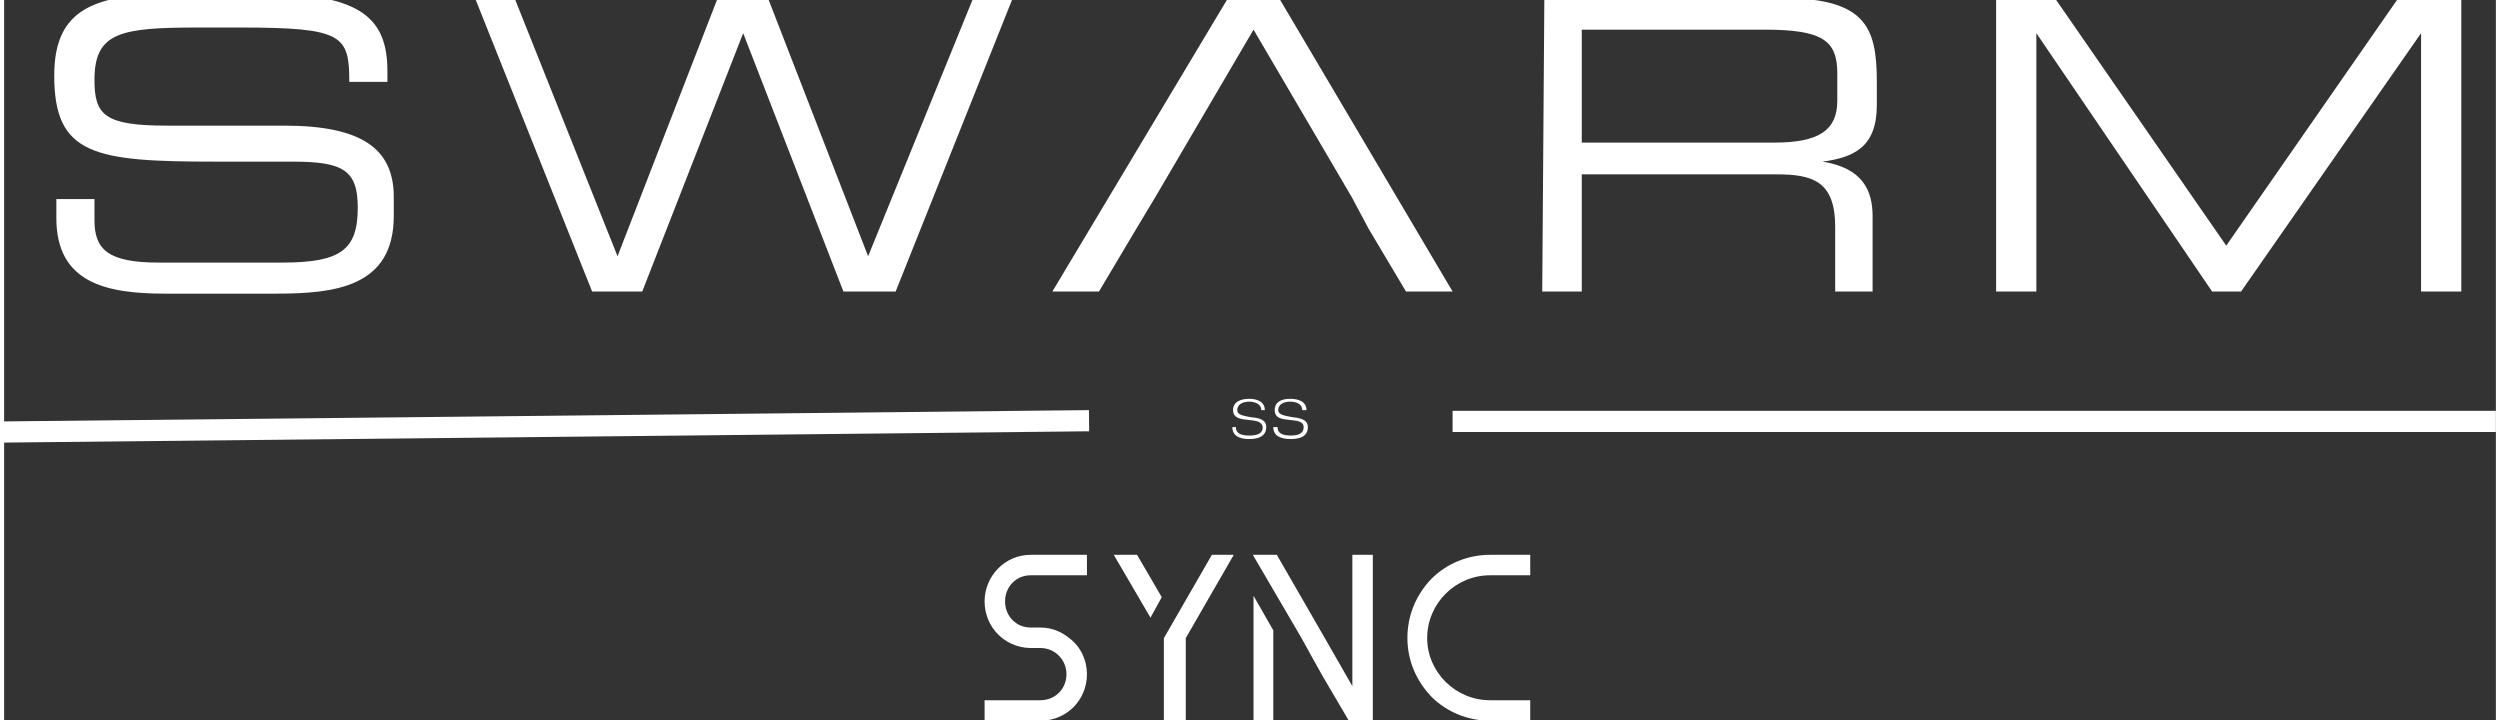 <svg version="1.2" xmlns="http://www.w3.org/2000/svg" viewBox="0 0 353 102" width="500" height="144">
	<rect x="0" y="0" width="353" height="102" fill="#333333" stroke="none"/>
	<title>Swarm Sync-svg</title>
	<style>
		.s0 { fill: none;stroke: #ffffff;stroke-width: 3 } 
		.s1 { fill: #ffffff } 
	</style>
	<path id="Layer" fill-rule="evenodd" class="s0" d="m-0.1 61.2l153.8-1.6"/>
	<path id="Layer" fill-rule="evenodd" class="s0" d="m205.2 59.7h147.8"/>
	<path id="Layer" class="s1" d="m7.4 28.2h5.4v3c0 4.2 2 6 9.1 6h17.5c8.3 0 10.7-1.8 10.7-7.8 0-5.3-2.1-6.5-9.2-6.5h-10.9c-17.2 0-22.9-0.9-22.9-12.2 0-9.5 5.7-11.6 17.5-11.6h12.2c13.9 0 17.5 3.6 17.5 11v1.5h-5.4c0-6.6-0.9-7.7-15.4-7.7h-5.9c-11 0-14.8 0.6-14.8 7.4 0 5 1.4 6.5 10.3 6.5h16.6c11 0 15.5 3.3 15.5 10.1v2.7c0 10.1-8.4 11-16.7 11h-15.7c-8.3 0-15.4-1.5-15.4-10.7z"/>
	<path id="Layer" class="s1" d="m66.7-0.3h5.6l14.6 36.6 14.2-36.6h7.1l14.2 36.6 14.9-36.6h5.6l-16.6 41.6h-7.4l-14.2-36.6-14.3 36.6h-7.1z"/>
	<path id="Layer" class="s1" d="m190.9 27.9l-13.9-23.7-13.9 23.7-2.7 4.5-5.3 8.9h-6.6l24.9-41.6h7.2l24.6 41.6h-6.6l-5.3-8.9z"/>
	<path id="Layer" fill-rule="evenodd" class="s1" d="m218.2-0.3h33.2c12.2 0 13.9 3.9 13.9 11.9v3.3c0 5.9-3.2 7.4-7.7 8 5.7 0.9 7.1 4.1 7.1 7.7v10.7h-5.3v-9.2c0-6.5-3.3-7.4-8.3-7.4h-27.6v16.6h-5.6zm32.6 20.5c6.2 0 8.9-1.7 8.9-5.9v-3.9c0-4.7-2.1-6.2-10.4-6.2h-25.8v16z"/>
	<path id="Layer" class="s1" d="m281.6-0.3h8.9l24.3 35.1 24.4-35.1h8.9v41.6h-5.7v-36.6l-25.5 36.6h-4.1l-24.9-36.6v36.6h-5.7v-41.6z"/>
	<g id="Layer">
		<g id="Layer">
			<g id="Layer">
				<path id="Layer" class="s1" d="m153.4 81.5v-2.9h-8c-3.6 0-6.5 3-6.5 6.6 0 3.6 2.8 6.5 6.4 6.6h1.5c2.1 0 3.7 1.7 3.7 3.7 0 2.1-1.6 3.7-3.7 3.7h-7.9v2.9h7.9c3.7 0 6.6-2.9 6.6-6.6 0-2-0.9-3.9-2.5-5.1-1.1-0.9-2.5-1.5-4.1-1.5h-1.4c-2 0-3.6-1.6-3.6-3.7 0-2.1 1.6-3.7 3.6-3.7z"/>
			</g>
		</g>
	</g>
	<g id="Layer">
		<g id="Layer">
			<g id="Layer">
				<path id="Layer" class="s1" d="m162.4 87.5l1.6-2.9-3.5-6h-3.3zm5 2.9l6.8-11.8h-3.1l-6.8 11.8v11.7h3.1z"/>
			</g>
		</g>
	</g>
	<g id="Layer">
		<g id="Layer">
			<g id="Layer">
				<path id="Layer" fill-rule="evenodd" class="s1" d="m193.9 78.6v23.5h-3.4l-3.7-6.3-1.4-2.5-1.6-2.9-6.9-11.8h3.4l6.8 11.8 3.9 6.8v-18.6zm-16.9 5.8l2.8 4.9v12.8h-2.8z"/>
			</g>
		</g>
	</g>
	<g id="Layer">
		<g id="Layer">
			<g id="Layer">
				<path id="Layer" class="s1" d="m216.2 99.2h-5.7c-4.9 0-8.9-4-8.9-8.8 0-4.9 4-8.9 8.9-8.9h5.7v-2.9h-5.7c-3.1 0-6.1 1.2-8.3 3.4-2.2 2.3-3.4 5.2-3.4 8.4 0 3.1 1.2 6 3.4 8.3 2.2 2.2 5.2 3.4 8.3 3.4h5.7z"/>
			</g>
		</g>
	</g>
	<g id="Layer">
		<g id="Layer">
			<g id="Layer">
				<path id="Layer" class="s1" d="m176.4 62.2c1.3 0 2.4-0.4 2.4-1.7 0-1.1-1.1-1.3-2.2-1.4-1-0.2-1.9-0.3-1.9-1 0-0.9 0.9-1.2 1.7-1.2 0.7 0 1.7 0.3 1.7 1.2h0.5c0-1.2-1.1-1.6-2.2-1.6-1.2 0-2.3 0.4-2.3 1.6 0 1.2 1.2 1.3 2.3 1.4 0.9 0.1 1.8 0.2 1.9 1 0 1-0.9 1.2-1.9 1.2-1 0-1.9-0.2-1.9-1.2h-0.5c0 1.3 1.1 1.7 2.4 1.7z"/>
			</g>
		</g>
	</g>
	<g id="Layer">
		<g id="Layer">
			<g id="Layer">
				<path id="Layer" class="s1" d="m182.3 62.2c1.3 0 2.4-0.4 2.4-1.7 0-1.1-1.2-1.3-2.2-1.4-1-0.2-2-0.3-2-1 0-0.9 0.9-1.2 1.7-1.2 0.8 0 1.7 0.3 1.7 1.2h0.6c0-1.2-1.1-1.6-2.3-1.6-1.2 0-2.2 0.4-2.2 1.6 0 1.2 1.1 1.3 2.2 1.4 1 0.1 1.9 0.2 1.9 1 0 1-0.9 1.2-1.8 1.2-1 0-1.9-0.2-1.9-1.2h-0.6c0 1.3 1.1 1.7 2.5 1.7z"/>
			</g>
		</g>
	</g>
</svg>